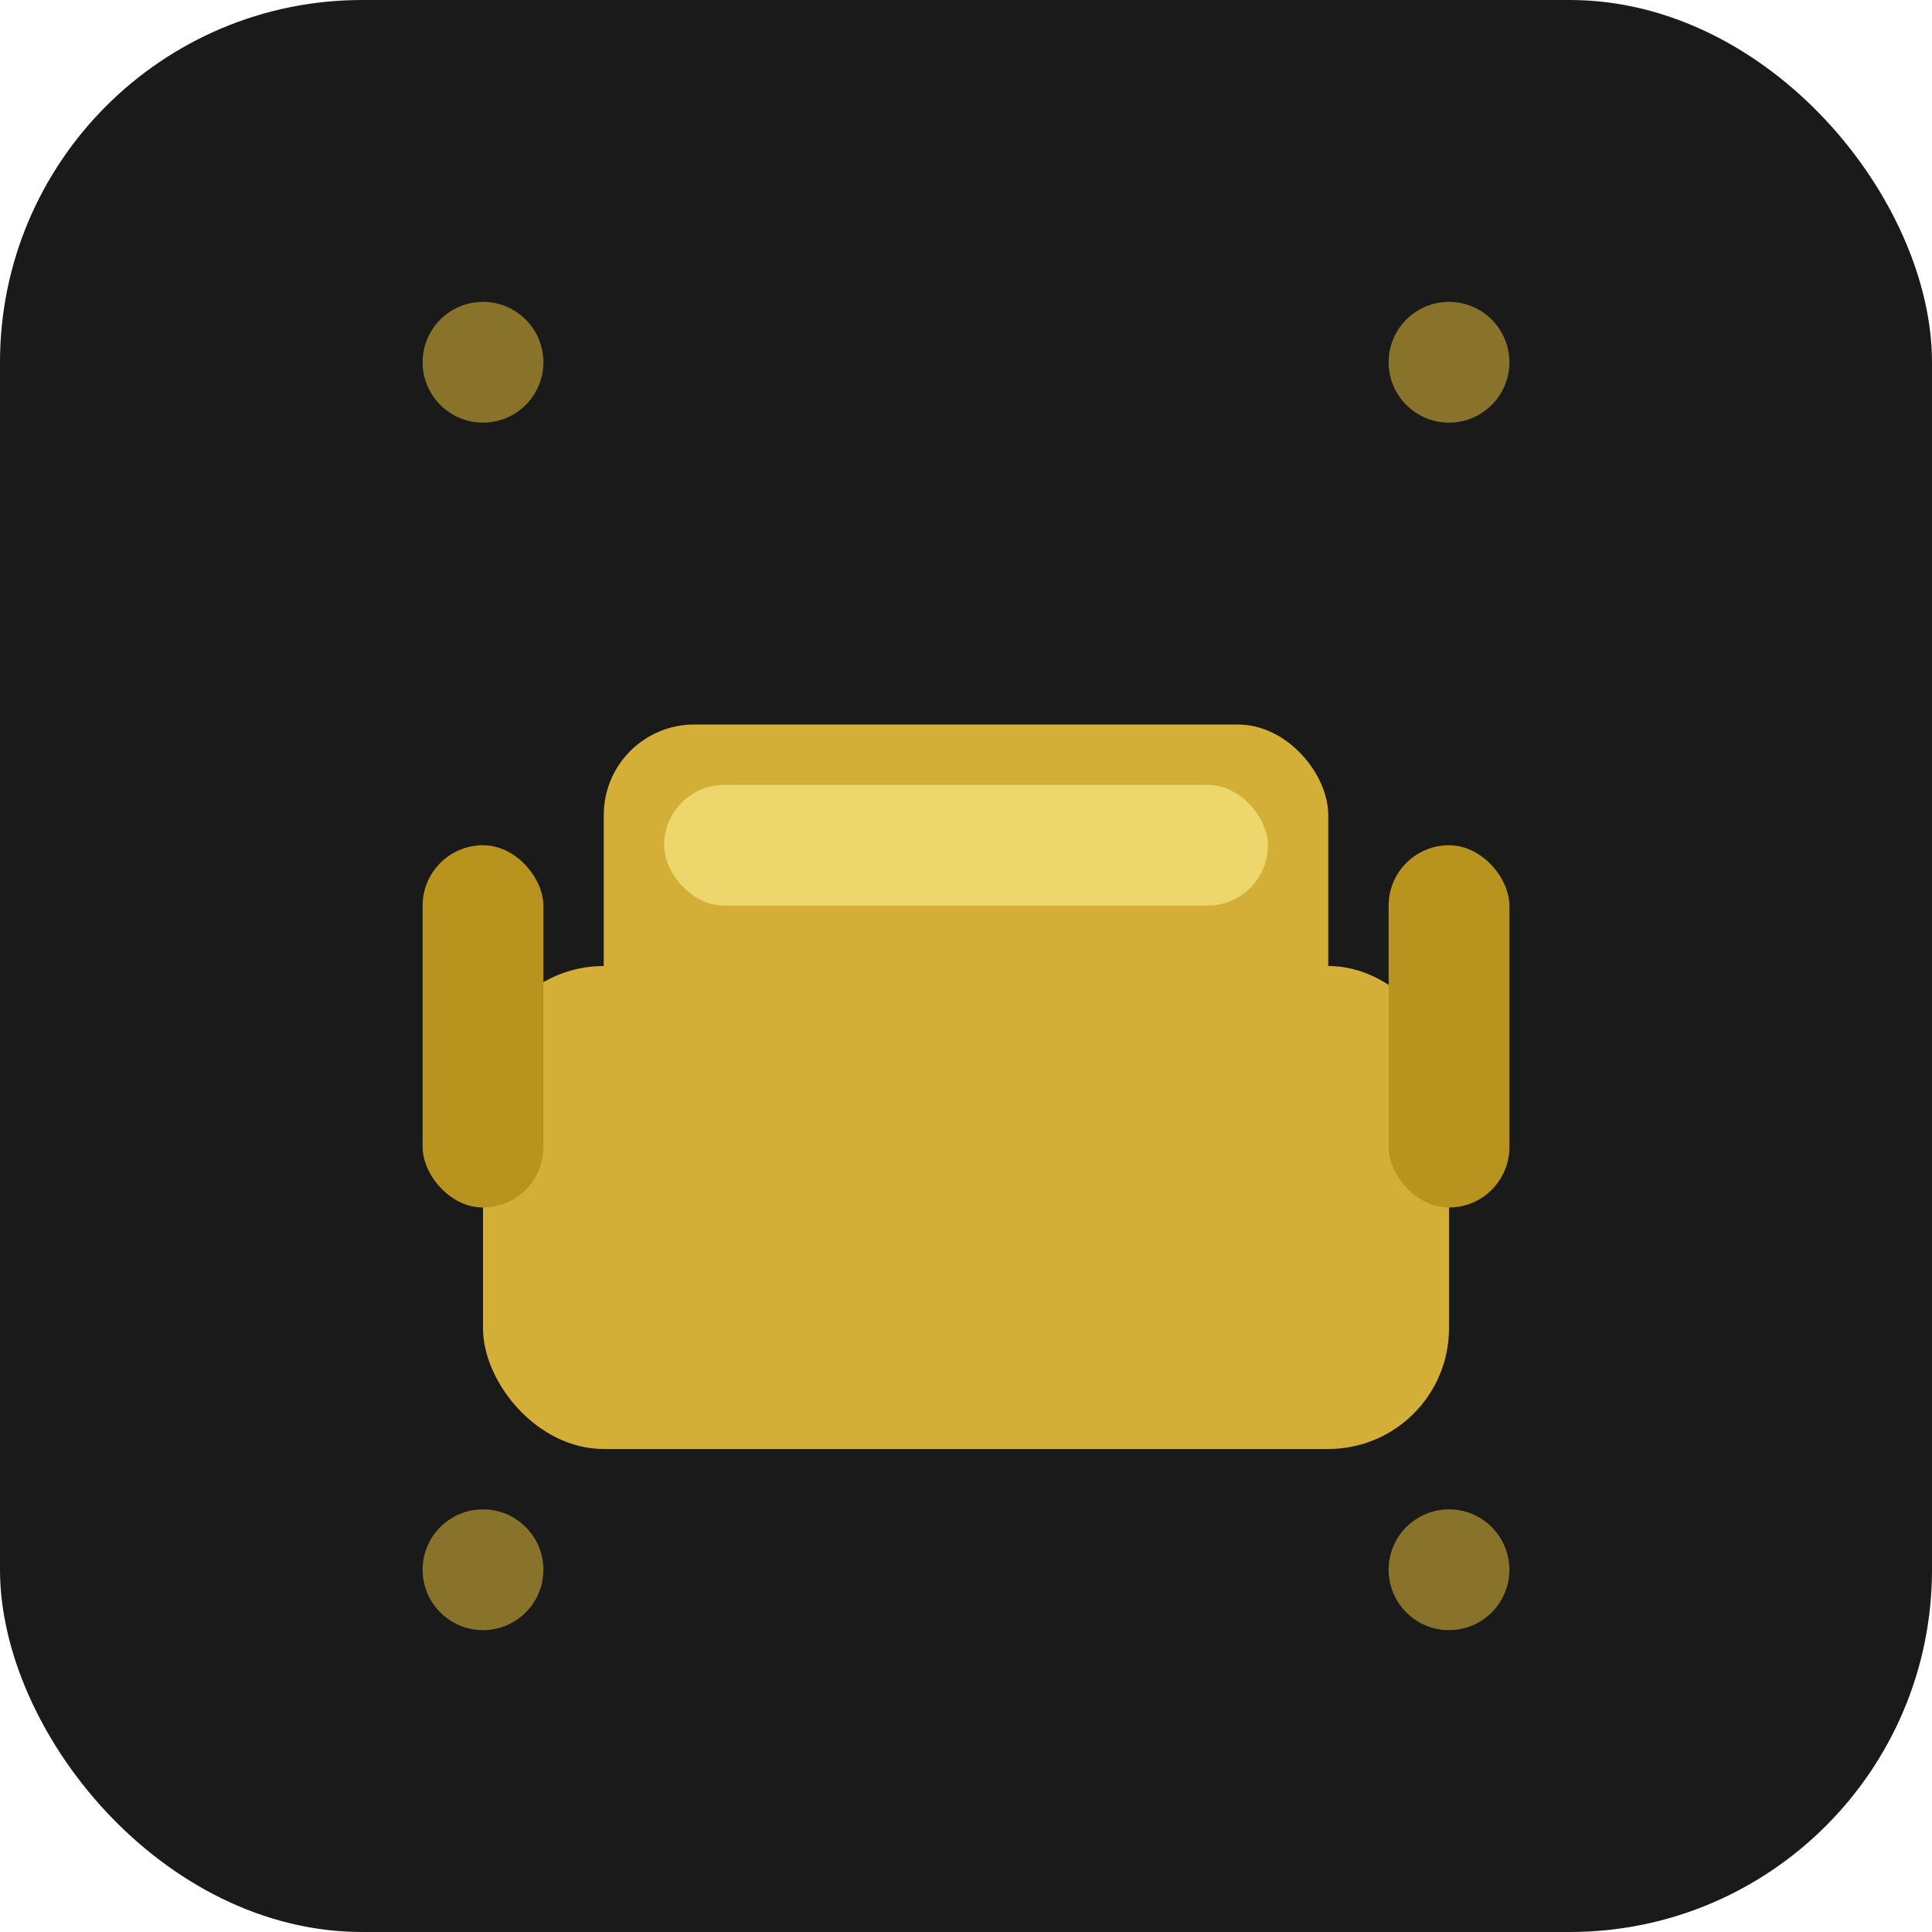 <svg xmlns="http://www.w3.org/2000/svg" viewBox="0 0 32 32" fill="none">
  <rect width="32" height="32" rx="6" fill="#1a1a1a"/>
  
  <!-- Cinema seat icon -->
  <g transform="translate(6, 8)">
    <!-- Seat base -->
    <rect x="2" y="8" width="16" height="8" rx="2" fill="#D4AF37"/>
    
    <!-- Seat back -->
    <rect x="4" y="4" width="12" height="8" rx="1.5" fill="#D4AF37"/>
    
    <!-- Armrests -->
    <rect x="1" y="6" width="2" height="6" rx="1" fill="#B8941F"/>
    <rect x="17" y="6" width="2" height="6" rx="1" fill="#B8941F"/>
    
    <!-- Highlight on seat -->
    <rect x="5" y="5" width="10" height="2" rx="1" fill="#F4E17A" opacity="0.8"/>
  </g>
  
  <!-- Small decorative dots -->
  <circle cx="8" cy="6" r="1" fill="#D4AF37" opacity="0.6"/>
  <circle cx="24" cy="6" r="1" fill="#D4AF37" opacity="0.6"/>
  <circle cx="8" cy="26" r="1" fill="#D4AF37" opacity="0.6"/>
  <circle cx="24" cy="26" r="1" fill="#D4AF37" opacity="0.6"/>
</svg>
